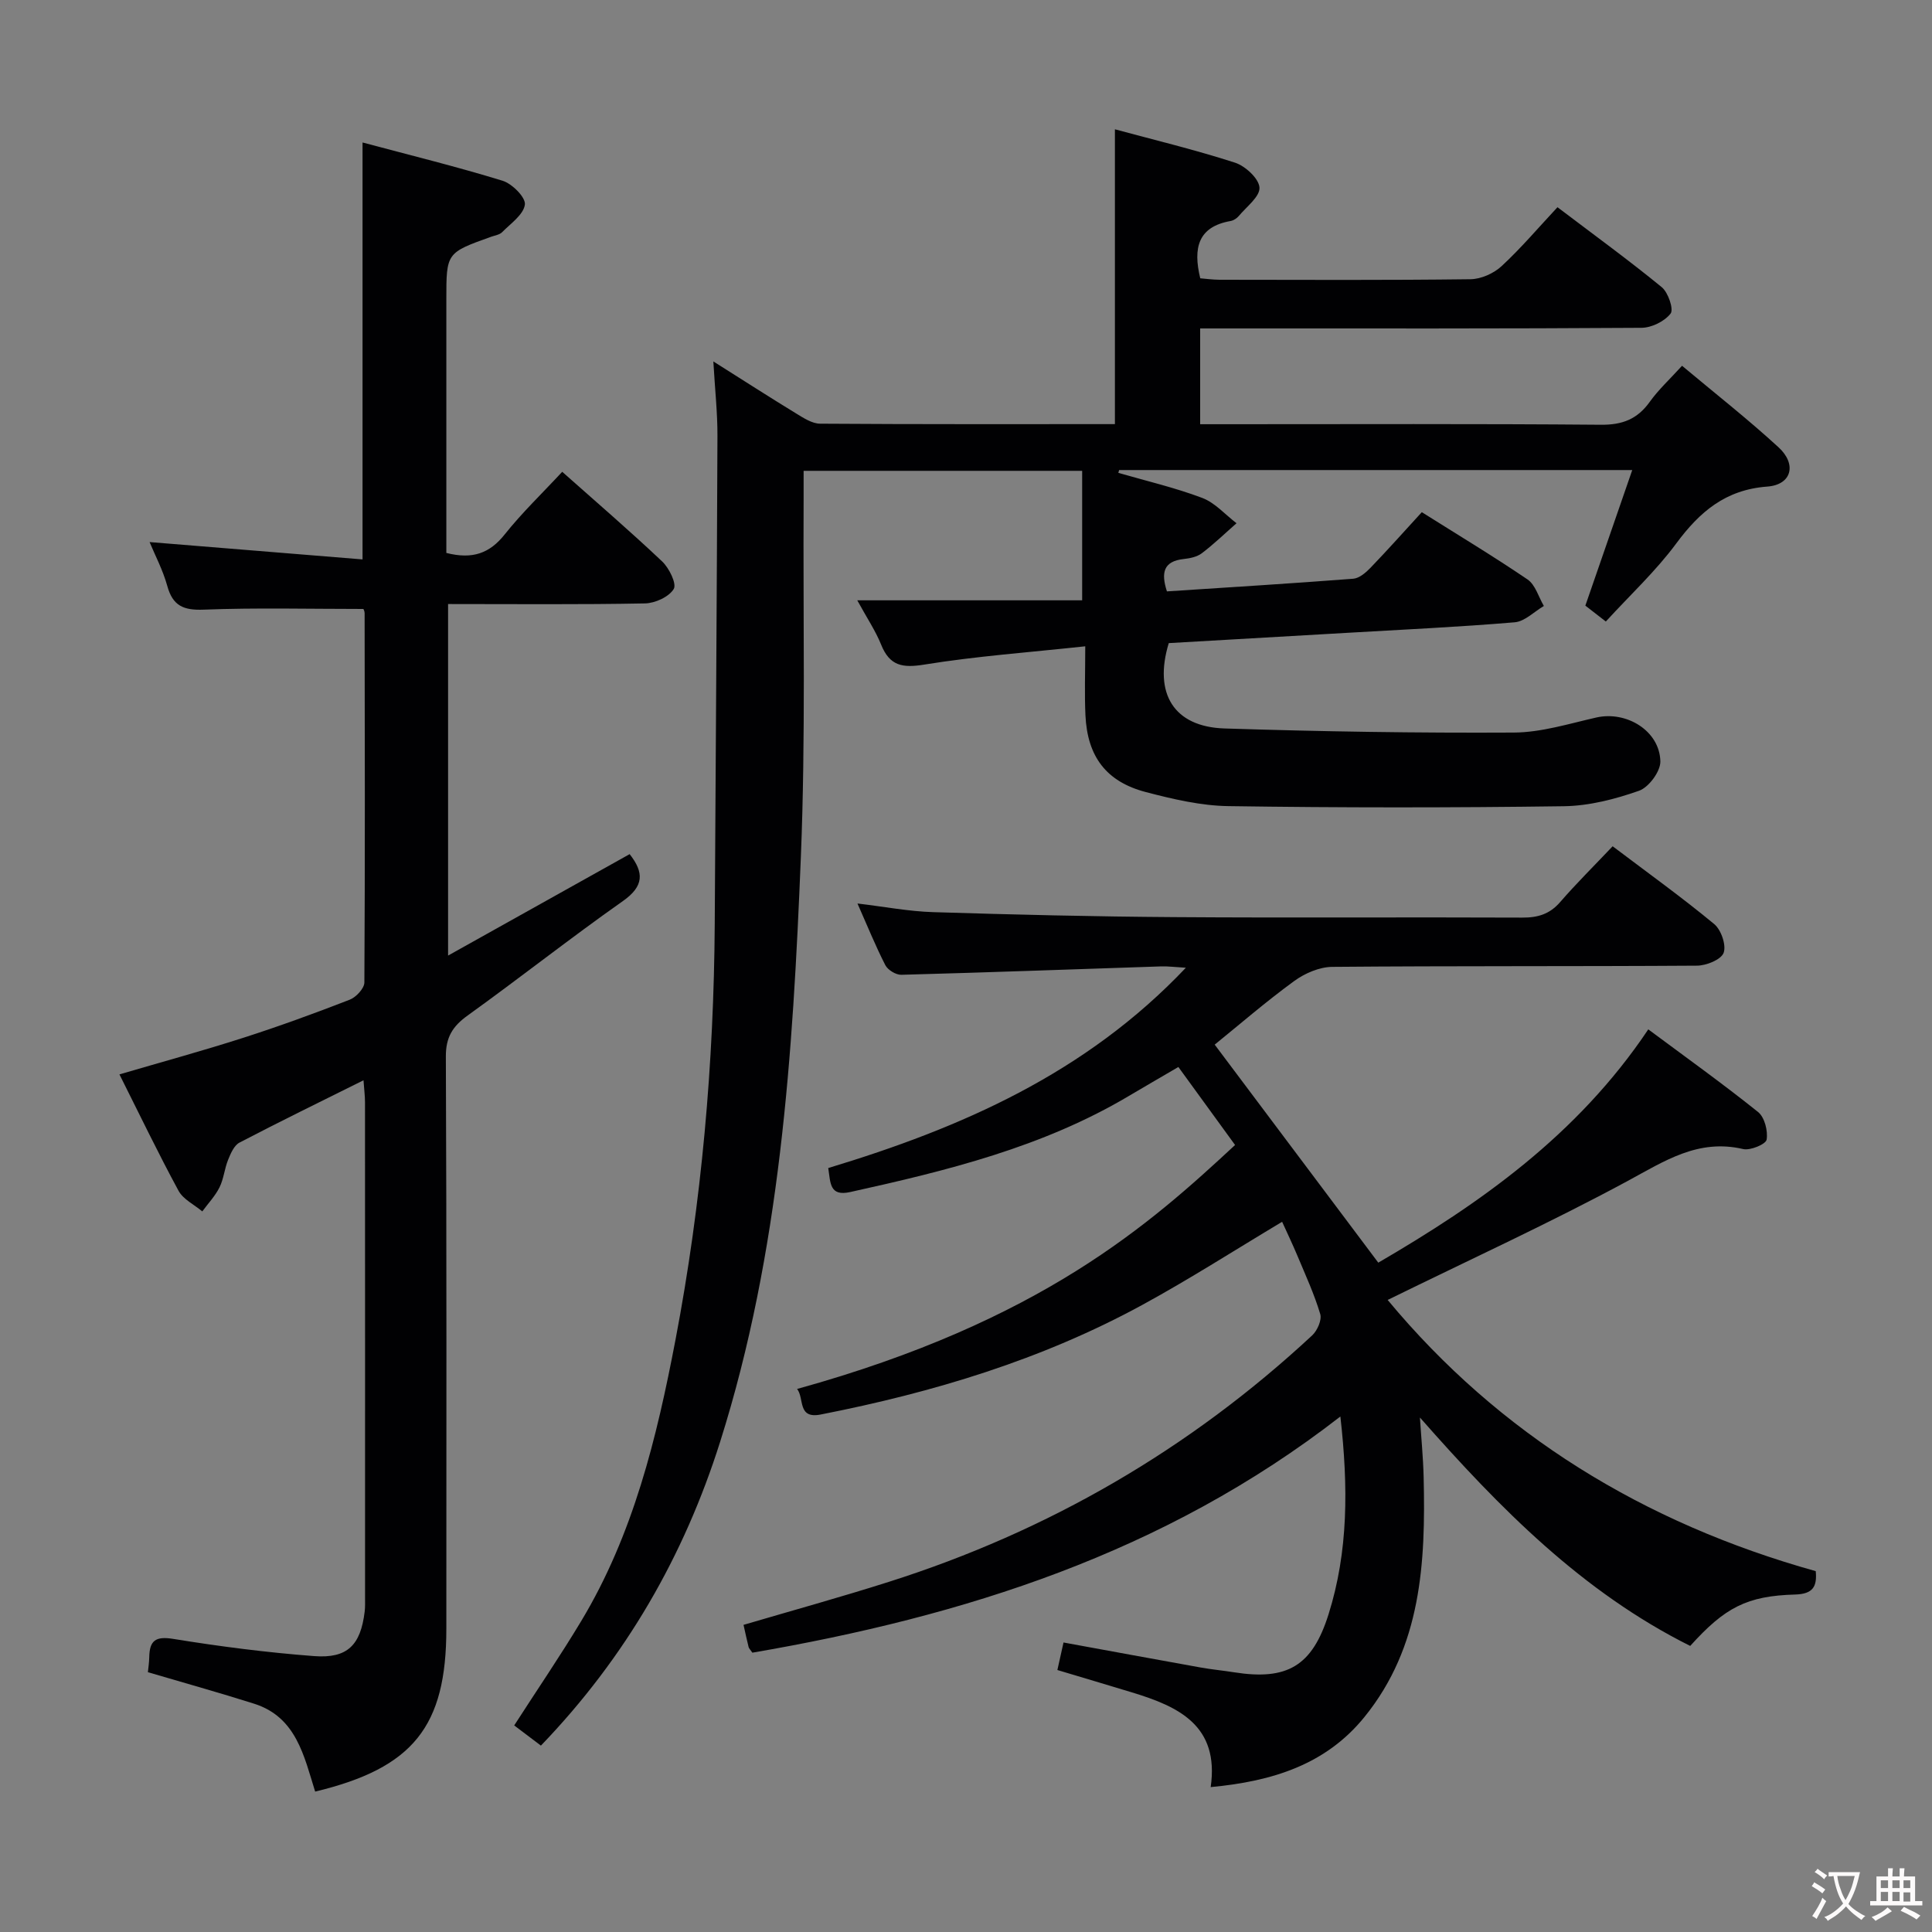 <svg enable-background="new 0 0 400 400" viewBox="0 0 400 400" xmlns="http://www.w3.org/2000/svg"><rect x="0" y="0" width="400" height="400" fill="#808080" stroke="none"/><g fill="#010103"><path d="m231.54 97.9c5.81 1.68 11.73 3.06 17.37 5.19 2.65 1 4.75 3.45 7.1 5.24-2.38 2.09-4.66 4.3-7.18 6.21-.99.76-2.47 1.06-3.77 1.2-4.19.46-4.71 2.84-3.46 6.7 12.83-.84 25.71-1.63 38.57-2.62 1.26-.1 2.62-1.27 3.59-2.28 3.57-3.71 7-7.56 10.61-11.5 7.38 4.65 14.77 9.09 21.89 13.93 1.62 1.1 2.28 3.62 3.38 5.49-2.01 1.18-3.95 3.21-6.05 3.38-11.59.98-23.22 1.51-34.84 2.19-12.28.71-24.56 1.42-36.77 2.12-3.18 10.44 1.05 17.33 11.53 17.67 19.96.64 39.94.96 59.91.85 5.7-.03 11.43-1.84 17.09-3.12 6.26-1.41 13.12 2.77 13.25 9.09.04 2.07-2.4 5.37-4.42 6.08-4.95 1.74-10.3 3.12-15.52 3.2-23.15.32-46.31.32-69.46-.02-5.73-.08-11.54-1.45-17.13-2.91-8.21-2.15-12.1-7.36-12.5-15.89-.21-4.45-.04-8.91-.04-14.29-11.65 1.26-22.55 2.04-33.29 3.78-4.54.74-7.19.3-8.97-4.12-1.15-2.86-2.92-5.48-4.94-9.18h46.56c0-9.31 0-17.85 0-26.81-19.36 0-38.21 0-57.67 0 0 2.05.01 4.01 0 5.97-.13 24.66.43 49.34-.57 73.97-1.65 40.86-4.26 81.7-16.71 121.08-7.47 23.63-19.54 44.65-37.11 62.91-1.87-1.41-3.66-2.77-5.53-4.18 4.77-7.41 9.53-14.38 13.87-21.6 10.8-17.95 15.65-37.95 19.52-58.22 5.43-28.48 7.95-57.26 8.13-86.24.2-33.64.43-67.27.56-100.91.02-4.77-.51-9.53-.85-15.43 6.33 4 11.73 7.47 17.2 10.81 1.51.92 3.26 2.07 4.91 2.08 20.32.14 40.63.09 61.03.09 0-20.32 0-40.34 0-61.04 8.1 2.19 16.57 4.23 24.84 6.9 2.15.69 4.96 3.28 5.09 5.15.13 1.88-2.69 3.98-4.3 5.92-.4.48-1.08.91-1.69 1.02-6.72 1.18-7.8 5.56-6.27 11.86 1.14.09 2.55.29 3.97.3 17.33.02 34.66.11 51.99-.11 2.18-.03 4.79-1.2 6.41-2.69 4.01-3.71 7.57-7.91 11.59-12.22 7.69 5.83 14.8 11 21.59 16.56 1.33 1.09 2.51 4.58 1.83 5.46-1.26 1.62-3.94 2.94-6.04 2.95-28.31.19-56.64.13-84.97.13-2 0-3.99 0-6.39 0v19.83h5.5c25.83 0 51.66-.11 77.48.11 4.46.04 7.55-1.17 10.11-4.75 1.81-2.53 4.16-4.69 6.68-7.46 6.86 5.74 13.64 11.06 19.97 16.87 3.84 3.52 2.74 7.76-2.31 8.14-8.66.64-14 5.21-18.87 11.79-4.22 5.71-9.51 10.62-14.57 16.15-1.77-1.38-3.16-2.46-4.24-3.29 3.27-9.46 6.4-18.49 9.71-28.07-36.13 0-71.19 0-106.24 0-.06.18-.11.38-.16.58z"/><path d="m277.51 293.27c-36.51 28.36-78.1 41.39-121.74 48.9-.44-.65-.71-.88-.78-1.17-.36-1.44-.67-2.89-1.05-4.59 10.09-2.97 20.14-5.74 30.07-8.9 33.01-10.48 62.29-27.45 87.67-51.04 1.06-.99 2.03-3.19 1.66-4.41-1.23-4.12-3.05-8.07-4.72-12.06-1.01-2.41-2.14-4.77-3.17-7.04-9.8 5.86-19.15 11.86-28.88 17.17-20.88 11.4-43.4 18.17-66.65 22.73-4.88.96-3.35-3.36-4.89-5.29 50.62-14.02 73.19-34.28 90.68-50.51-3.84-5.28-7.72-10.62-11.74-16.15-3.71 2.17-6.99 4.06-10.24 5.99-17.86 10.62-37.7 15.48-57.7 19.9-4.3.95-4.07-1.87-4.55-4.97 27.45-8.3 53.24-19.52 74.04-41.47-2.27-.13-3.68-.32-5.08-.28-17.95.59-35.89 1.26-53.84 1.74-1.11.03-2.79-1-3.3-1.99-2.03-3.96-3.7-8.1-5.77-12.77 5.64.67 10.66 1.64 15.7 1.79 16.64.52 33.28.92 49.92 1.03 24 .17 48-.01 72 .1 3.23.02 5.69-.71 7.86-3.21 3.37-3.89 7.04-7.51 10.87-11.56 7.41 5.6 14.41 10.63 21.03 16.11 1.44 1.19 2.53 4.37 1.95 5.95-.53 1.42-3.58 2.65-5.53 2.66-25.16.17-50.33.03-75.5.25-2.67.02-5.71 1.34-7.92 2.96-5.88 4.29-11.39 9.07-16.42 13.14 11.22 14.96 22.35 29.8 33.87 45.14 20.86-12.16 41.17-26.29 55.9-48.3 7.75 5.76 15.39 11.23 22.72 17.1 1.36 1.09 2.08 3.91 1.78 5.73-.15.94-3.38 2.3-4.86 1.95-9.32-2.18-16.27 2.48-23.95 6.63-16.04 8.66-32.65 16.26-49.65 24.61 23.07 27.78 52.97 46.18 88.63 56.15.3 3.2-.58 4.73-4.26 4.84-9.99.28-14.54 2.67-21.73 10.64-22.3-11.13-39.36-28.42-55.96-47.29.26 4.11.67 8.23.77 12.35.42 17.65-.43 35.07-12.25 49.65-7.96 9.82-18.97 13.32-31.84 14.52 1.83-12.75-6.66-16.68-16.28-19.6-5.06-1.54-10.12-3.04-15.46-4.64.44-1.96.82-3.68 1.27-5.7 9.58 1.75 18.98 3.49 28.4 5.18 2.29.41 4.61.62 6.91.99 10.98 1.73 16.17-1.26 19.55-11.97 4.11-13.04 4.11-26.41 2.46-40.99z"/><path d="m92.41 114.48c5.47 1.39 8.99.05 12.08-3.83 3.61-4.53 7.83-8.57 11.91-12.97 7.1 6.31 14.04 12.27 20.69 18.56 1.45 1.37 3.05 4.63 2.4 5.7-.99 1.64-3.86 2.95-5.96 2.99-13.47.26-26.94.13-40.76.13v72.78c12.92-7.22 25.27-14.11 37.59-21 2.98 3.79 3.01 6.61-1.39 9.71-10.88 7.66-21.33 15.92-32.14 23.69-3.13 2.25-4.54 4.51-4.52 8.52.17 39.49.11 78.98.1 118.46 0 20.23-6.86 28.83-27.16 33.71-2.3-7.31-3.88-15.41-12.62-18.19-7.24-2.3-14.57-4.33-22.01-6.53.08-.84.26-1.97.28-3.1.06-3.44 1.29-4.4 5-3.79 9.66 1.57 19.4 2.82 29.16 3.56 6.9.52 9.6-2.3 10.44-9.19.12-.99.08-2 .08-3 0-34.16.01-68.31-.01-102.47 0-1.28-.17-2.55-.31-4.56-8.93 4.45-17.37 8.56-25.69 12.91-1.11.58-1.82 2.26-2.35 3.57-.74 1.83-.9 3.93-1.77 5.68-.9 1.81-2.36 3.34-3.57 4.99-1.67-1.41-3.95-2.49-4.92-4.28-4.2-7.75-8.02-15.7-12.23-24.09 8.73-2.56 17.25-4.88 25.65-7.58 7.42-2.38 14.75-5.06 22.02-7.88 1.32-.51 3.03-2.34 3.04-3.57.15-25.49.09-50.98.05-76.47 0-.46-.29-.93-.27-.86-11.17 0-22.11-.28-33.02.14-4.22.17-6.43-.78-7.57-4.92-.91-3.29-2.55-6.38-3.66-9.07 14.72 1.2 29.33 2.39 44.09 3.59 0-29.33 0-57.39 0-86.32 9.68 2.59 19.42 4.98 28.99 7.92 1.98.61 4.82 3.46 4.62 4.94-.28 2.09-2.94 3.91-4.71 5.71-.53.54-1.5.67-2.28.95-9.27 3.32-9.27 3.32-9.27 12.98v46.99z"/></g><path d="m377.9 391.2c-.2.3-.4.5-.6.8-.7-.6-1.4-1-2.2-1.5.2-.3.4-.5.5-.8.6.4 1.4.8 2.3 1.5zm-1.8 6.1c-.2-.2-.5-.4-.9-.6.4-.6.8-1.2 1.2-1.9s.7-1.3.9-1.9c.3.3.5.5.8.7-.7 1.3-1.4 2.6-2 3.7zm2.2-9c-.3.3-.5.5-.6.8-.6-.6-1.3-1.1-2-1.5.3-.3.5-.5.6-.7.6.5 1.3.9 2 1.4zm.3.2v-.9h2 4.5c-.3 1.3-.6 2.5-1 3.6s-.9 2.1-1.4 3c.4.5 1 1 1.6 1.4s1.2.8 1.9 1.1c-.3.2-.5.4-.8.8-.4-.3-1-.7-1.6-1.2s-1.2-1.1-1.6-1.6c-.5.6-1.1 1.1-1.7 1.6s-1.4.9-2.1 1.4c-.1-.3-.3-.5-.7-.8.6-.2 1.2-.5 1.9-1s1.4-1.1 2-1.8c-.5-.8-.9-1.6-1.2-2.5s-.6-2-.8-3.2c-.4.1-.7.1-1 .1zm2.5 2.7c.3 1 .7 1.7 1 2.2.3-.5.6-1.1 1-2s.6-1.9.9-3h-3.2-.4c.1.9.3 1.8.7 2.8z" fill="#fcfafa"/><path d="m396.5 388.5v1.5 3.6h1.5v.9c-.4 0-1 0-1.7 0h-7.9c-.5 0-.9 0-1.2 0v-.9h1.3v-3.5c0-.7 0-1.2 0-1.6h2.4c0-.8 0-1.4 0-1.7h1c0 .3-.1.8-.1 1.7h1.5c0-.8 0-1.4 0-1.7h1c0 .3-.1.9-.1 1.7zm-8.2 9.2c-.2-.3-.5-.5-.8-.8.8-.3 1.4-.6 1.9-.9s1-.7 1.4-1.1c.3.3.6.5.9.8-1.6 1-2.8 1.6-3.4 2zm2.6-6.8v-1.6h-1.5v1.6zm0 2.7v-1.9h-1.5v1.9zm2.4-2.7v-1.6h-1.5v1.6zm0 2.7v-1.9h-1.5v1.9zm.2 2 .7-.8c.4.2.9.5 1.6.8s1.3.7 1.8 1c-.3.3-.5.5-.8.8-.4-.3-1.5-1-3.3-1.8zm2-4.7v-1.6h-1.4v1.6zm0 2.8v-1.9h-1.4v1.9z" fill="#fcfafa"/></svg>